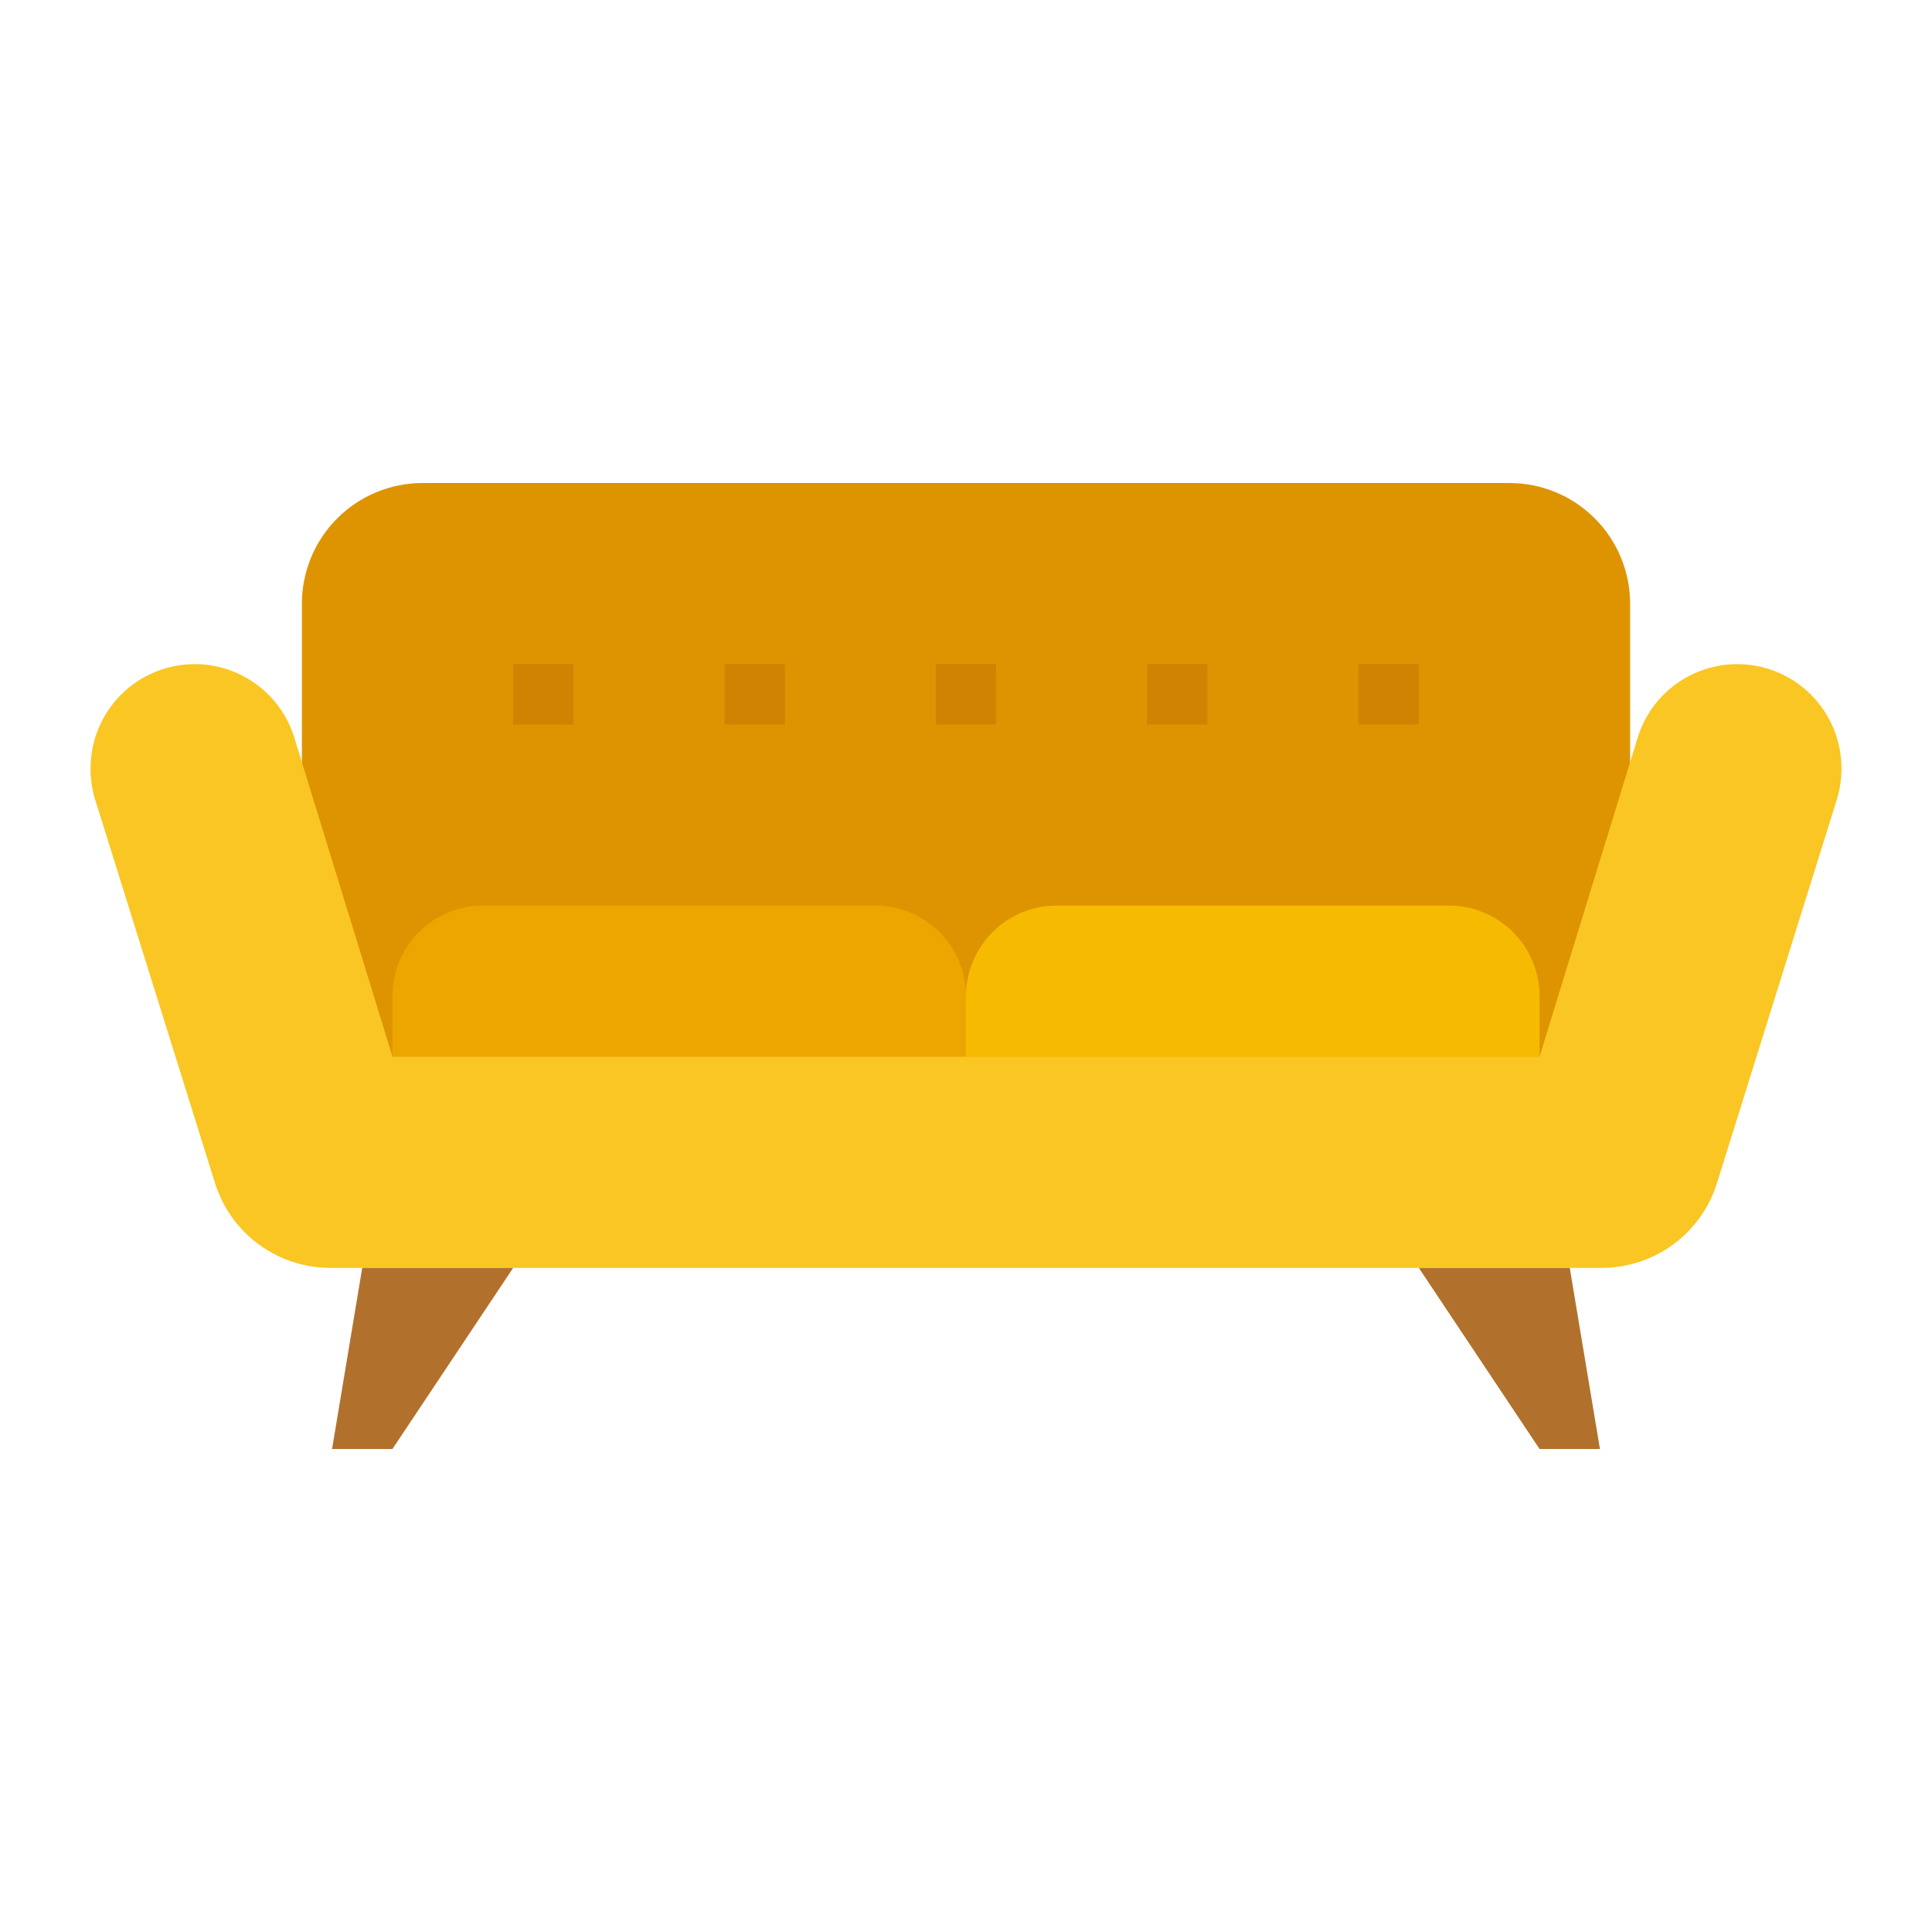 <svg width="47" height="47" viewBox="0 0 47 47" fill="none" xmlns="http://www.w3.org/2000/svg">
<path d="M39.656 26.438V14.688C39.656 13.908 39.347 13.161 38.796 12.61C38.245 12.059 37.498 11.75 36.719 11.75H10.281C9.502 11.75 8.755 12.059 8.204 12.61C7.653 13.161 7.344 13.908 7.344 14.688V26.438H39.656Z" fill="#DE9400"/>
<path d="M8.035 30.844C7.409 30.844 6.799 30.644 6.295 30.273C5.79 29.902 5.418 29.38 5.231 28.782L2.318 19.463C2.242 19.218 2.203 18.963 2.203 18.707V18.691C2.203 18.018 2.47 17.374 2.945 16.899C3.421 16.423 4.065 16.156 4.738 16.156C5.28 16.156 5.807 16.33 6.243 16.652C6.679 16.974 7 17.427 7.16 17.945L9.547 25.703H37.453L39.84 17.945C39.999 17.427 40.321 16.974 40.757 16.652C41.193 16.33 41.721 16.156 42.263 16.156C42.595 16.156 42.925 16.222 43.232 16.349C43.54 16.477 43.819 16.663 44.055 16.899C44.29 17.134 44.477 17.413 44.604 17.721C44.731 18.028 44.797 18.358 44.797 18.691V18.707C44.797 18.963 44.758 19.218 44.681 19.463L41.769 28.782C41.582 29.38 41.21 29.902 40.705 30.273C40.201 30.644 39.591 30.844 38.965 30.844H8.035Z" fill="#FAC623"/>
<path d="M35.25 22.031H25.703C25.119 22.031 24.558 22.263 24.145 22.677C23.732 23.09 23.5 23.65 23.5 24.234V25.703H37.453V24.234C37.453 23.65 37.221 23.09 36.808 22.677C36.395 22.263 35.834 22.031 35.25 22.031Z" fill="#F6BB00"/>
<path d="M21.297 22.031H11.75C11.166 22.031 10.605 22.263 10.192 22.677C9.779 23.09 9.547 23.65 9.547 24.234V25.703H23.5V24.234C23.5 23.65 23.268 23.09 22.855 22.677C22.442 22.263 21.881 22.031 21.297 22.031Z" fill="#EDA600"/>
<path d="M34.516 16.156H33.047V17.625H34.516V16.156Z" fill="#CF8300"/>
<path d="M29.375 16.156H27.906V17.625H29.375V16.156Z" fill="#CF8300"/>
<path d="M24.234 16.156H22.766V17.625H24.234V16.156Z" fill="#CF8300"/>
<path d="M19.094 16.156H17.625V17.625H19.094V16.156Z" fill="#CF8300"/>
<path d="M13.953 16.156H12.484V17.625H13.953V16.156Z" fill="#CF8300"/>
<path d="M38.188 30.844L38.922 35.25H37.453L34.516 30.844H38.188Z" fill="#B1712C"/>
<path d="M8.812 30.844L8.078 35.25H9.547L12.484 30.844H8.812Z" fill="#B1712C"/>
</svg>
